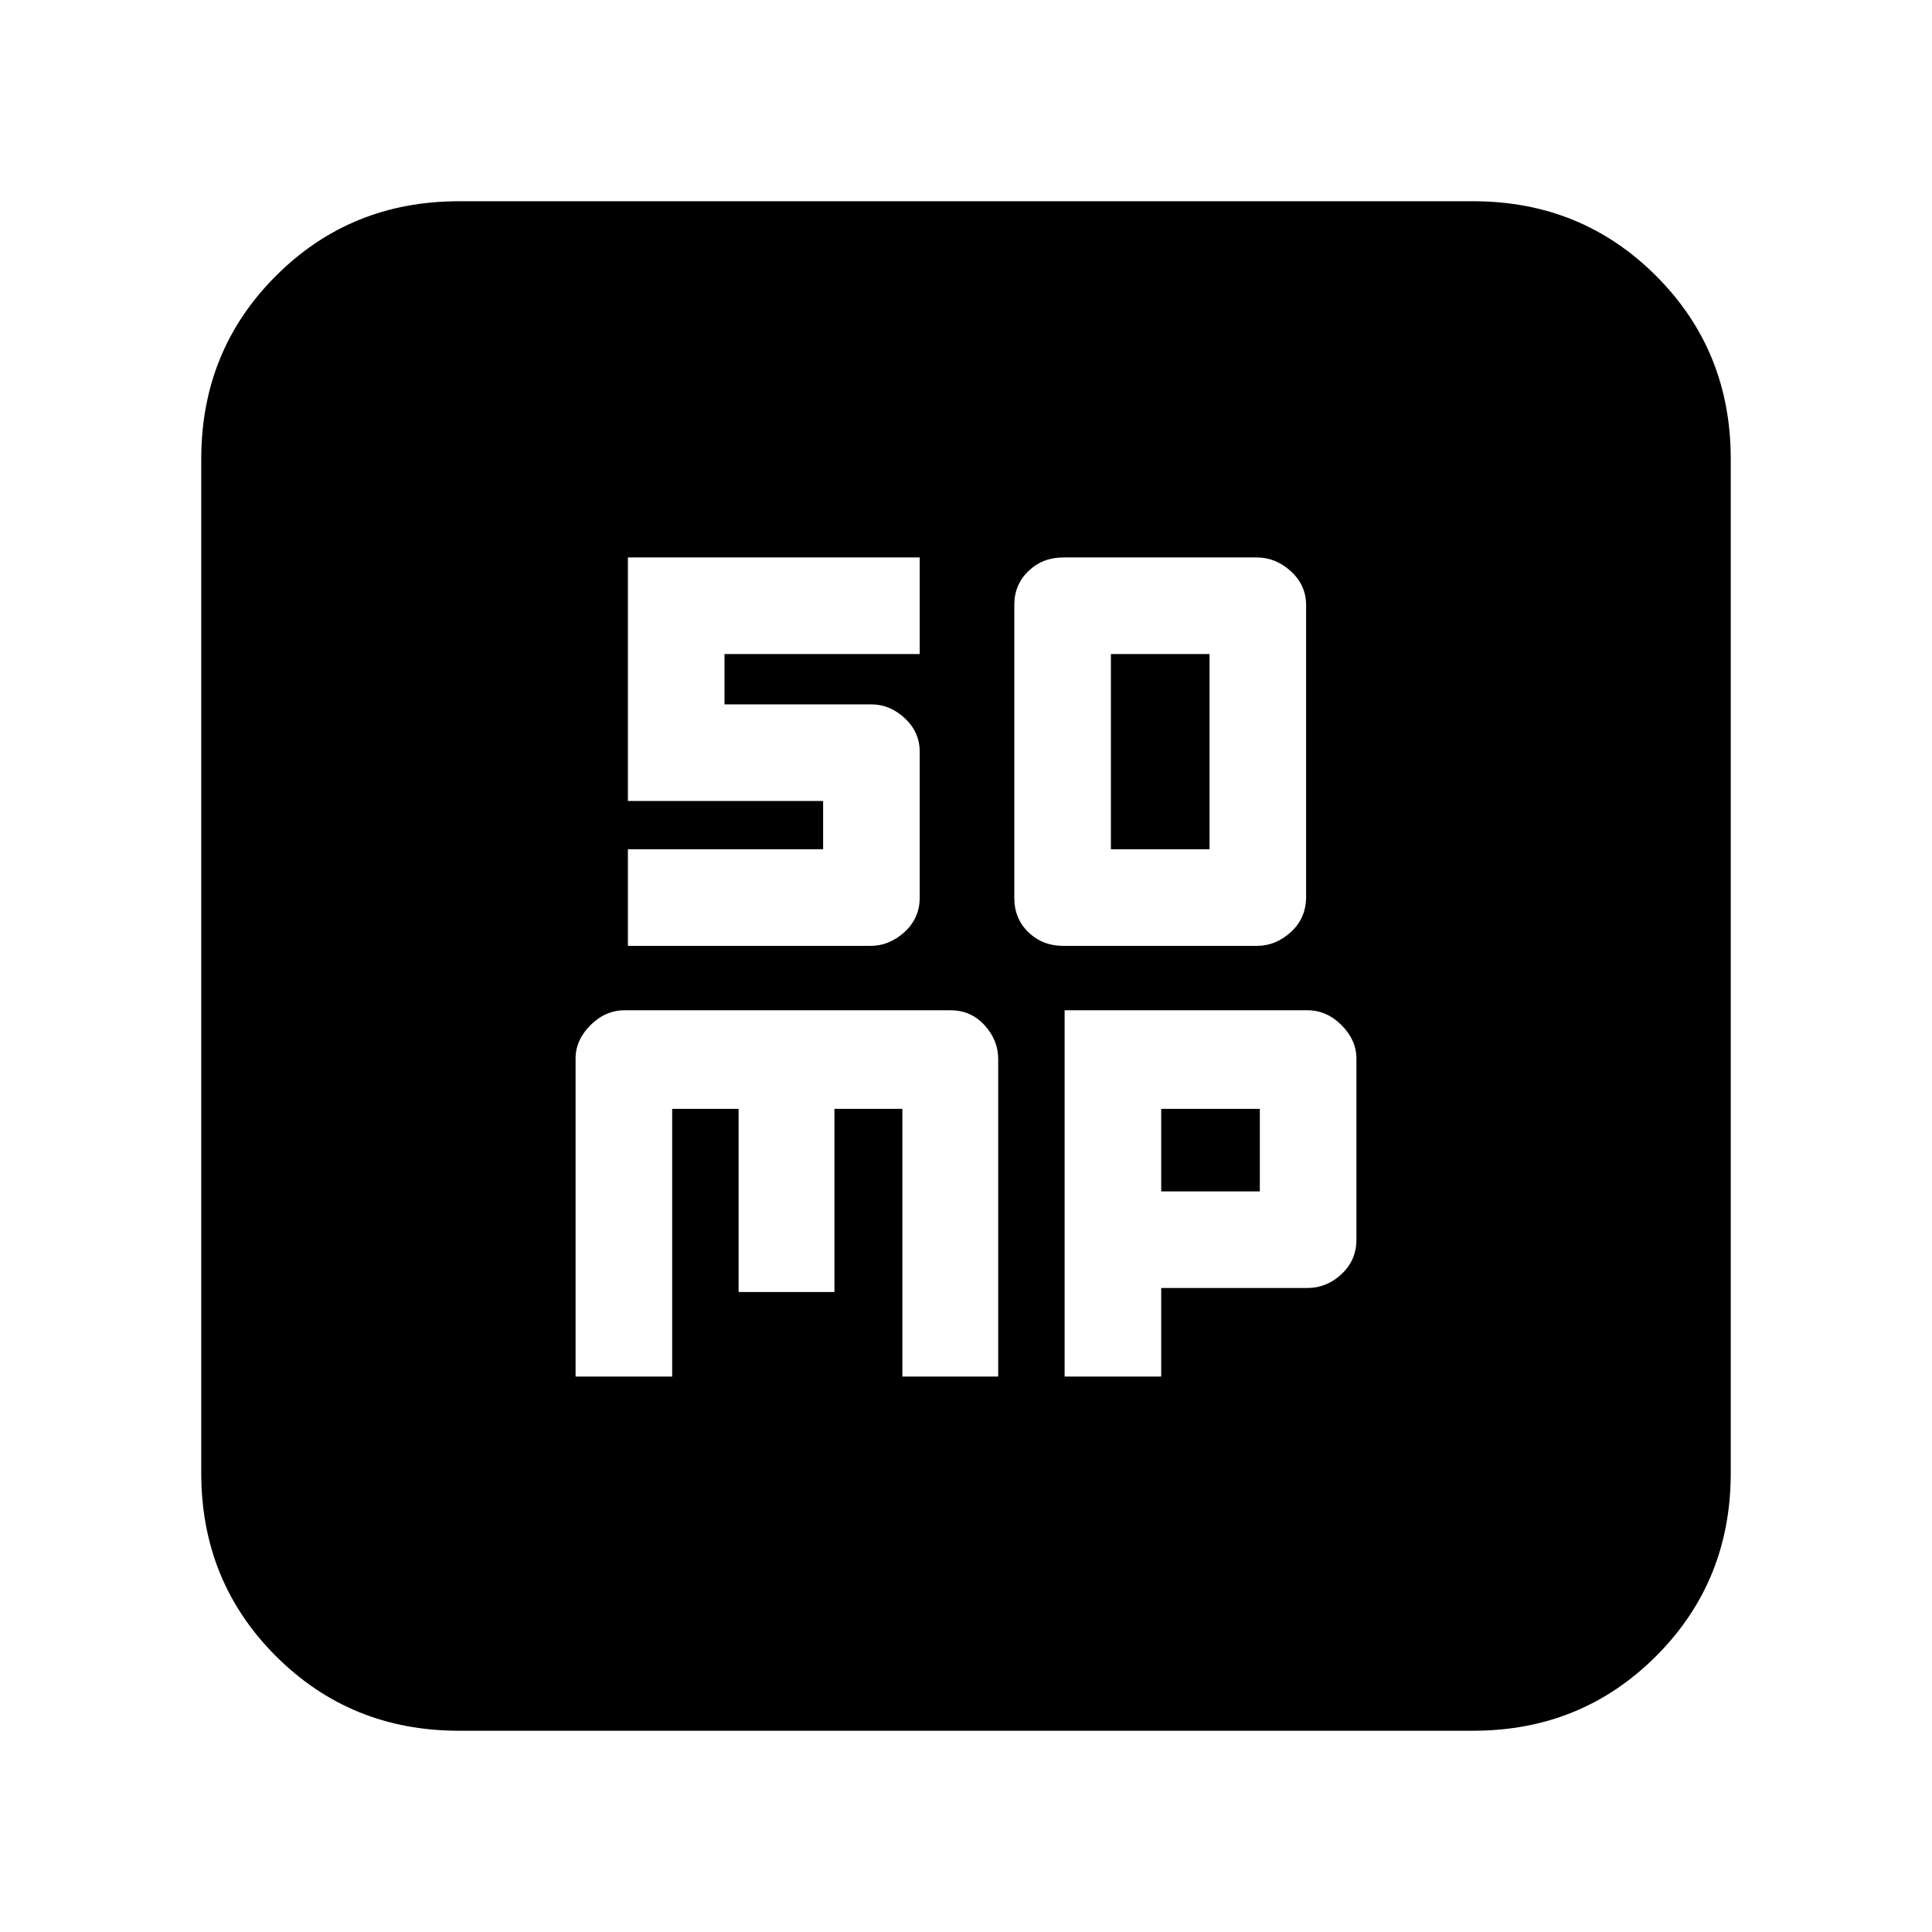 <svg xmlns="http://www.w3.org/2000/svg" height="20" viewBox="0 -960 960 960" width="20"><path d="M528.3-490h96.26q9.38 0 16.91-6.9 7.53-6.9 7.53-17.48v-144.91q0-9.91-7.53-16.81-7.53-6.9-16.91-6.9H528.3q-10.24 0-17.27 6.76-7.03 6.75-7.03 16.74v145.62q0 10.37 7.03 17.12 7.03 6.76 17.27 6.76Zm23.7-48v-97h49v97h-49ZM286-276h48v-133h33v91h47.63v-91h33.75v133H496v-157.69q0-9.51-6.8-16.91-6.79-7.4-16.84-7.4H310.35q-9.55 0-16.95 7.4-7.4 7.4-7.4 16.6v158Zm243 0h48v-44h72.65q9.55 0 16.95-6.9 7.4-6.9 7.4-17.1v-90q0-9.2-7.4-16.6-7.4-7.4-16.82-7.4H529v182Zm48-92v-41h49v41h-49ZM228-100q-53.82 0-90.91-37.09Q100-174.18 100-228v-504q0-53.83 37.09-90.91Q174.18-860 228-860h504q53.83 0 90.91 37.09Q860-785.83 860-732v504q0 53.82-37.09 90.91Q785.83-100 732-100H228Zm84-390h120.56q9.38 0 16.91-6.9Q457-503.8 457-514v-72.44q0-9.76-7.4-16.66T433-610h-73v-25h97v-48H312v121h97v24h-97v48Z"/></svg>